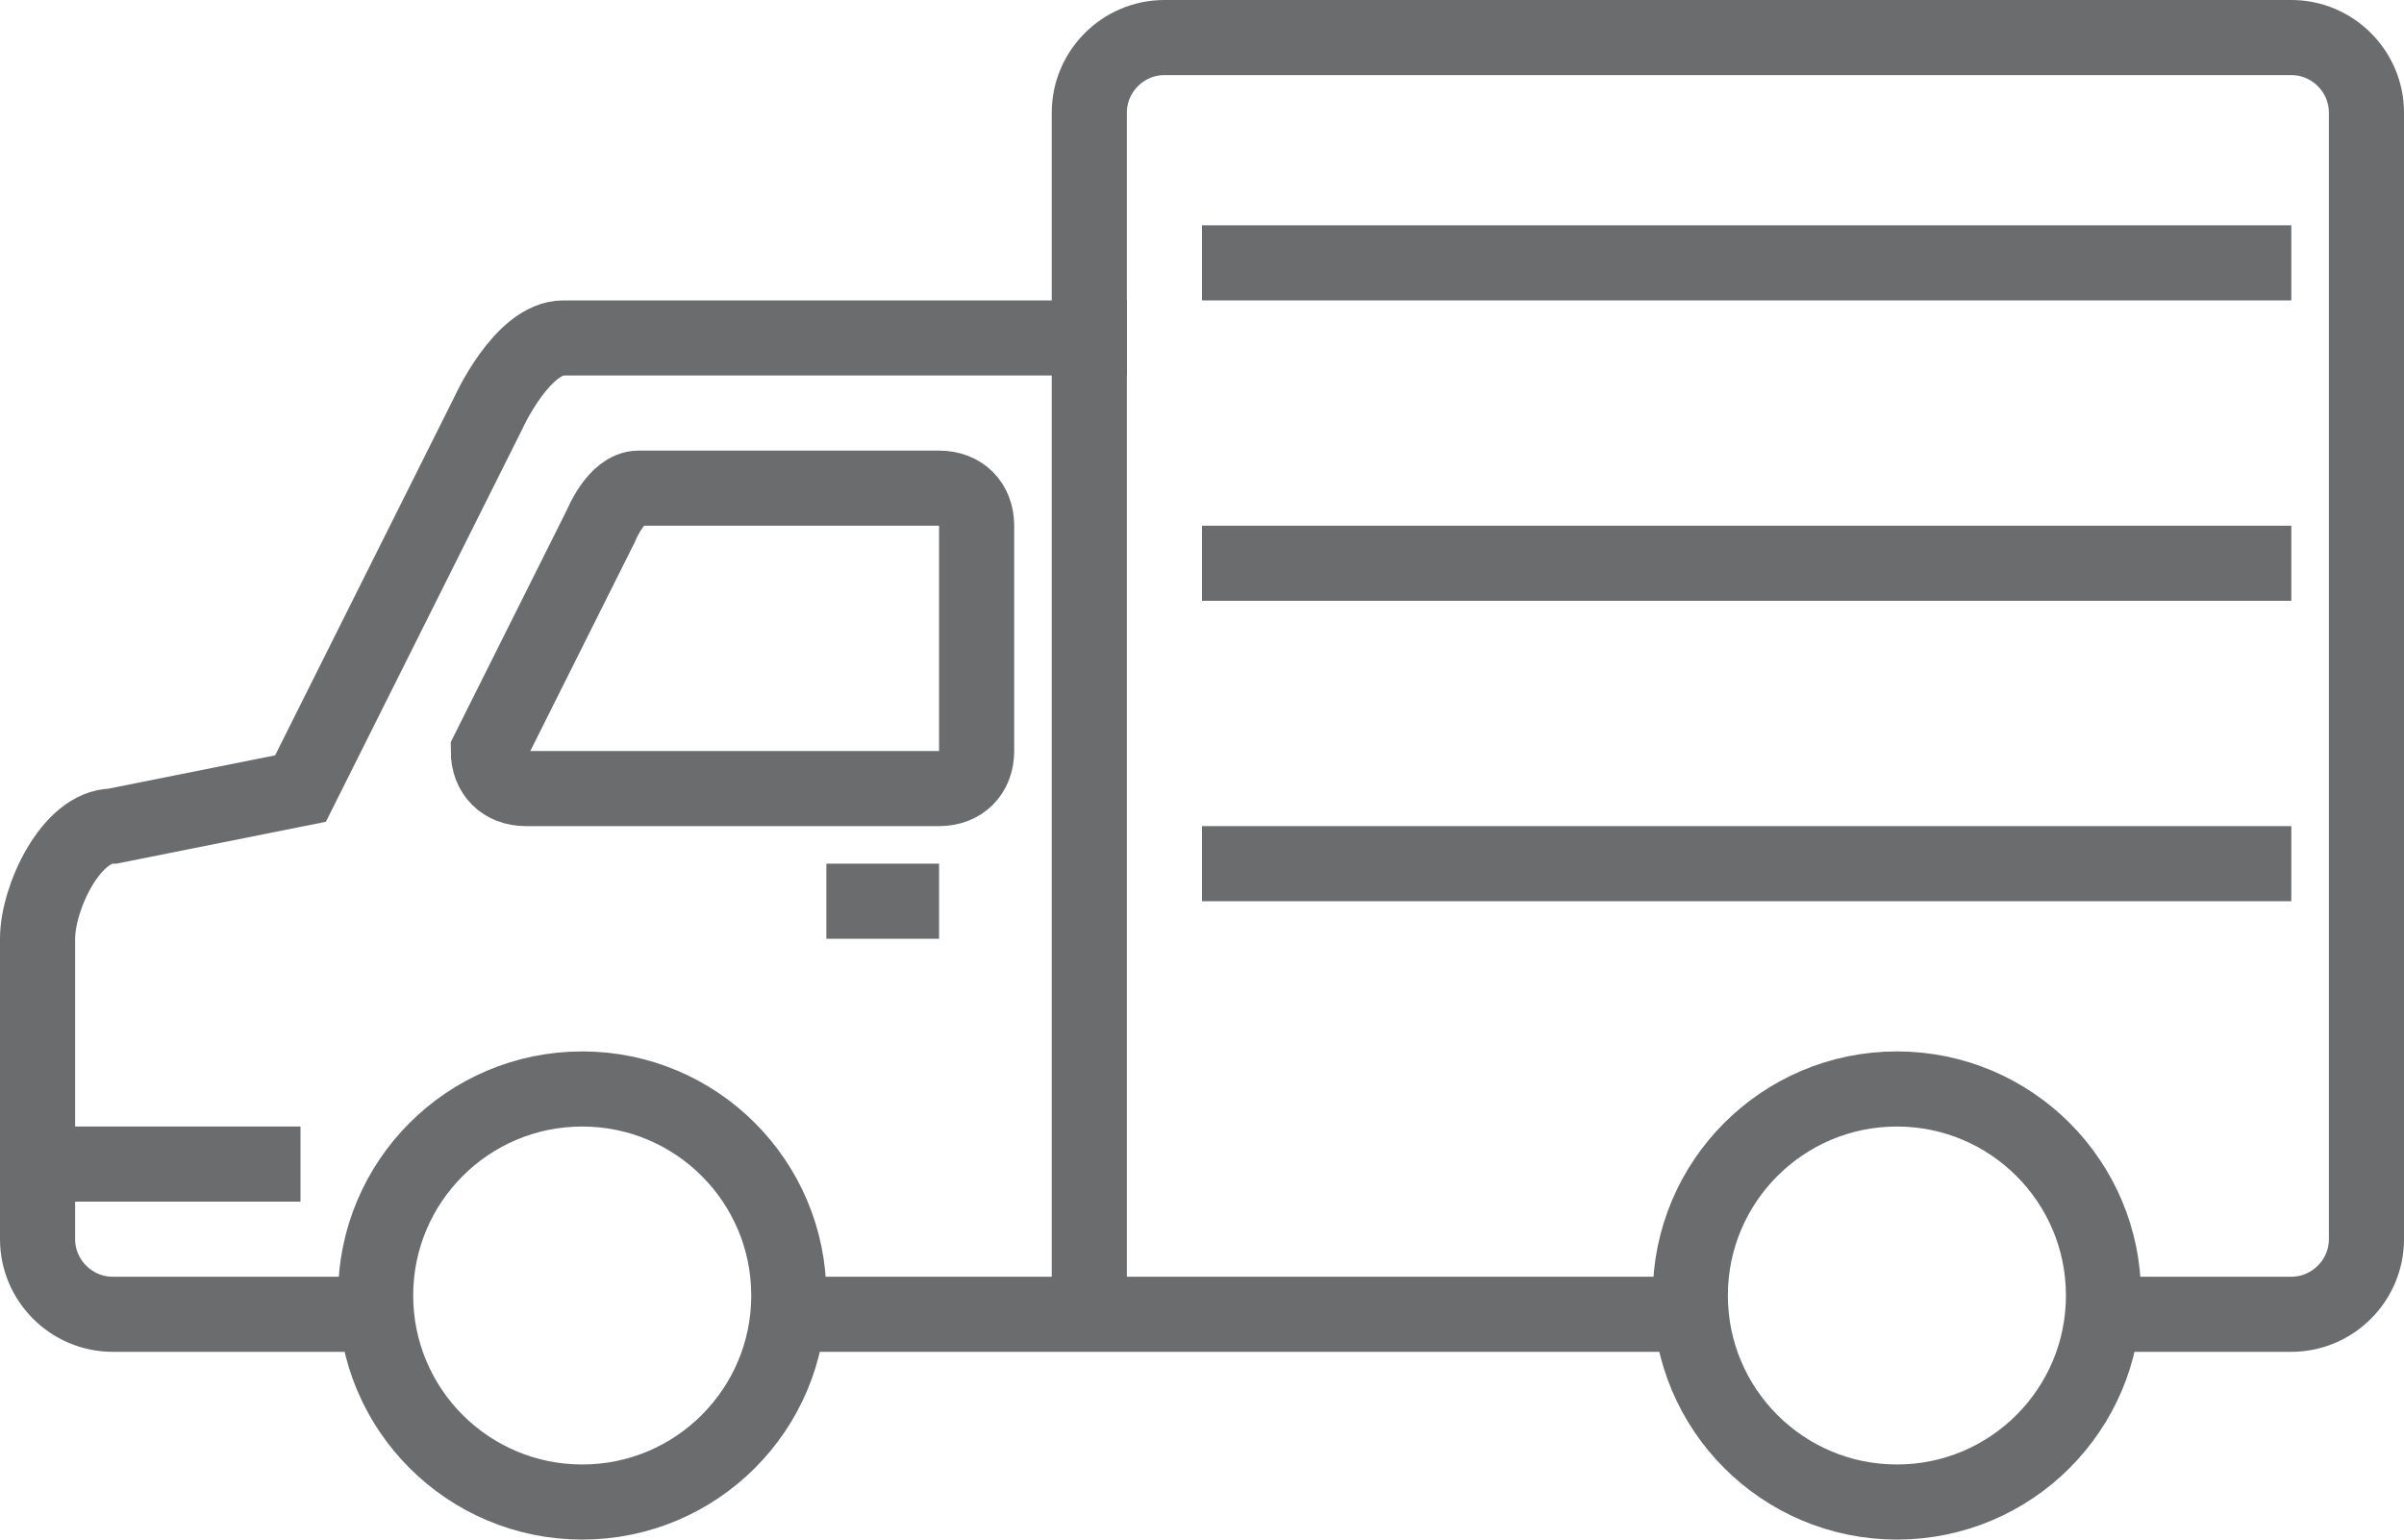 <?xml version="1.0" encoding="utf-8"?>
<!-- Generator: Adobe Illustrator 17.0.0, SVG Export Plug-In . SVG Version: 6.00 Build 0)  -->
<!DOCTYPE svg PUBLIC "-//W3C//DTD SVG 1.1//EN" "http://www.w3.org/Graphics/SVG/1.1/DTD/svg11.dtd">
<svg version="1.1" id="Layer_1" xmlns:sketch="http://www.bohemiancoding.com/sketch/ns"
	 xmlns="http://www.w3.org/2000/svg" xmlns:xlink="http://www.w3.org/1999/xlink" x="0px" y="0px" width="64px" height="41px"
	 viewBox="0 0 64 41" enable-background="new 0 0 64 41" xml:space="preserve">
<title>Van</title>
<desc>Created with Sketch.</desc>
<g id="Page-1" sketch:type="MSPage">
	<g id="Van" transform="translate(1, 1)" sketch:type="MSLayerGroup">
		<g id="Group" sketch:type="MSShapeGroup">
			<path id="Shape_5_" fill="none" stroke="#6B6C6E" stroke-width="2" d="M55.2,34H60c1.1,0,2-0.9,2-2V2c0-1.1-0.9-2-2-2H30
				c-1.1,0-2,0.9-2,2v31.7"/>
			<path id="Shape" fill="none" stroke="#6B6C6E" stroke-width="2" d="M29,8H14c-1.1,0-2,2-2,2L7,20l-5,1c-1.1,0-2,1.9-2,3v8
				c0,1.1,0.9,2,2,2h6.8"/>
			<path id="Shape_1_" fill="none" stroke="#6B6C6E" stroke-width="2" d="M20,34h24"/>
			<path id="Shape_3_" fill="none" stroke="#6B6C6E" stroke-width="2" d="M0.3,30H7"/>
			<path id="Shape_4_" fill="none" stroke="#6B6C6E" stroke-width="2" d="M21,23h3"/>
			<path id="Shape_6_" fill="none" stroke="#6B6C6E" stroke-width="2" d="M31,6h29"/>
			<path id="Shape_7_" fill="none" stroke="#6B6C6E" stroke-width="2" d="M31,14h29"/>
			<path id="Shape_8_" fill="none" stroke="#6B6C6E" stroke-width="2" d="M31,22h29"/>
			<circle id="Oval" fill="none" stroke="#6B6C6E" stroke-width="2" cx="49.5" cy="33.5" r="5.5"/>
			<circle id="Oval_1_" fill="none" stroke="#6B6C6E" stroke-width="2" cx="14.5" cy="33.5" r="5.5"/>
		</g>
		<path id="Shape_9_" sketch:type="MSShapeGroup" fill="none" stroke="#6B6C6E" stroke-width="2" d="M25,19c0,0.6-0.4,1-1,1H13
			c-0.6,0-1-0.4-1-1l3-6c0,0,0.4-1,1-1h8c0.6,0,1,0.4,1,1V19L25,19z"/>
	</g>
</g>
</svg>

